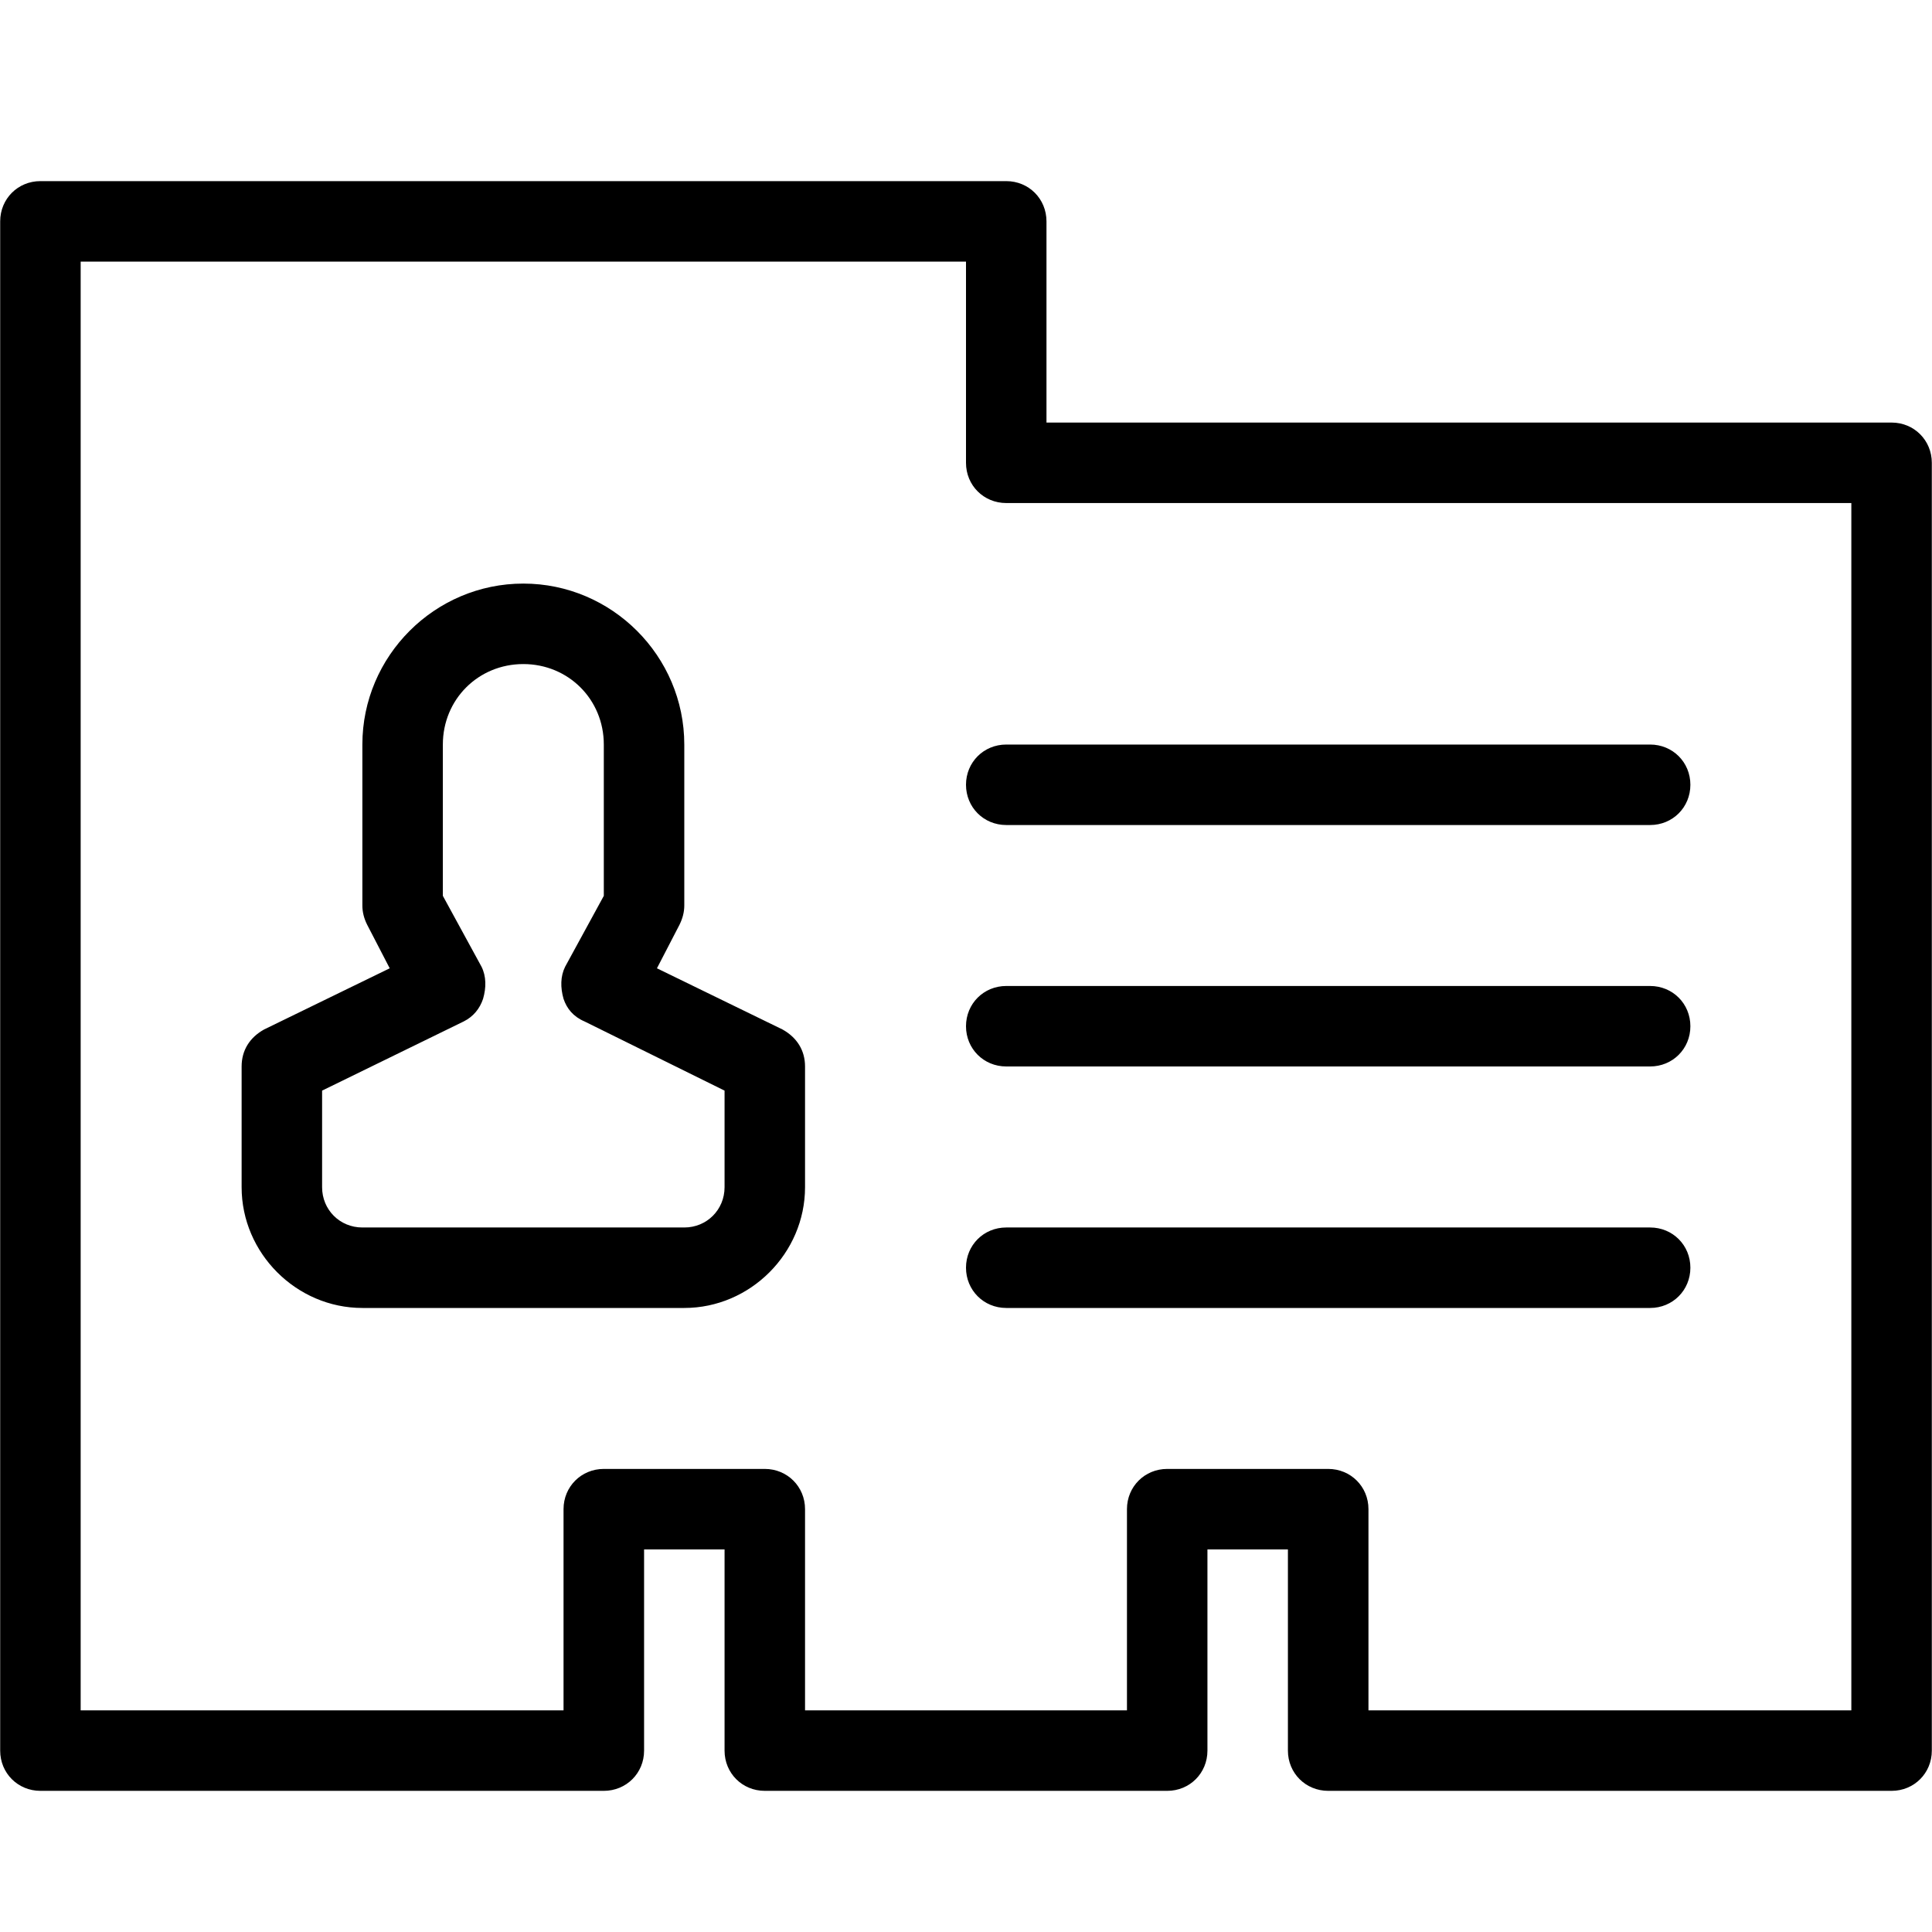 <svg width="32" height="32" viewBox="0 0 32 32" fill="currentColor" xmlns="http://www.w3.org/2000/svg">
<path d="M12.96 17.051L10.881 16.038L11.254 15.318C11.307 15.211 11.334 15.105 11.334 14.998V12.332C11.334 10.865 10.134 9.666 8.668 9.666C7.201 9.666 6.002 10.865 6.002 12.332V14.998C6.002 15.105 6.028 15.211 6.082 15.318L6.455 16.038L4.375 17.051C4.135 17.184 4.002 17.398 4.002 17.664V19.664C4.002 20.757 4.909 21.664 6.002 21.664H11.334C12.427 21.664 13.334 20.757 13.334 19.664V17.664C13.334 17.398 13.2 17.184 12.96 17.051ZM12.001 19.664C12.001 20.037 11.707 20.331 11.334 20.331H6.002C5.628 20.331 5.335 20.037 5.335 19.664V18.064L7.681 16.918C7.841 16.838 7.948 16.704 8.001 16.544C8.055 16.358 8.055 16.171 7.975 16.011L7.335 14.838V12.332C7.335 11.585 7.921 10.999 8.668 10.999C9.414 10.999 10.001 11.585 10.001 12.332V14.838L9.361 16.011C9.281 16.171 9.281 16.358 9.334 16.544C9.388 16.704 9.494 16.838 9.681 16.918L12.001 18.064V19.664V19.664ZM16.667 12.332H27.331C27.705 12.332 27.998 12.625 27.998 12.998C27.998 13.372 27.705 13.665 27.331 13.665H16.667C16.293 13.665 16 13.372 16 12.998C16 12.625 16.293 12.332 16.667 12.332ZM27.998 16.998C27.998 17.371 27.705 17.664 27.331 17.664H16.667C16.293 17.664 16 17.371 16 16.998C16 16.624 16.293 16.331 16.667 16.331H27.331C27.705 16.331 27.998 16.624 27.998 16.998ZM27.998 20.997C27.998 21.37 27.705 21.664 27.331 21.664H16.667C16.293 21.664 16 21.37 16 20.997C16 20.624 16.293 20.331 16.667 20.331H27.331C27.705 20.331 27.998 20.624 27.998 20.997ZM31.331 6.999H17.333V3.667C17.333 3.293 17.04 3 16.667 3H0.669C0.296 3 0.003 3.293 0.003 3.667V28.996C0.003 29.369 0.296 29.662 0.669 29.662H10.001C10.374 29.662 10.668 29.369 10.668 28.996V25.663H12.001V28.996C12.001 29.369 12.294 29.662 12.667 29.662H19.333C19.706 29.662 19.999 29.369 19.999 28.996V25.663H21.332V28.996C21.332 29.369 21.626 29.662 21.999 29.662H31.331C31.704 29.662 31.997 29.369 31.997 28.996V7.666C31.997 7.293 31.704 6.999 31.331 6.999V6.999ZM30.664 28.329H22.666V24.996C22.666 24.623 22.372 24.33 21.999 24.33H19.333C18.96 24.33 18.666 24.623 18.666 24.996V28.329H13.334V24.996C13.334 24.623 13.04 24.33 12.667 24.33H10.001C9.628 24.33 9.334 24.623 9.334 24.996V28.329H1.336V4.333H16V7.666C16 8.039 16.293 8.332 16.667 8.332H30.664V28.329Z" fill="currentColor"/>
</svg>
